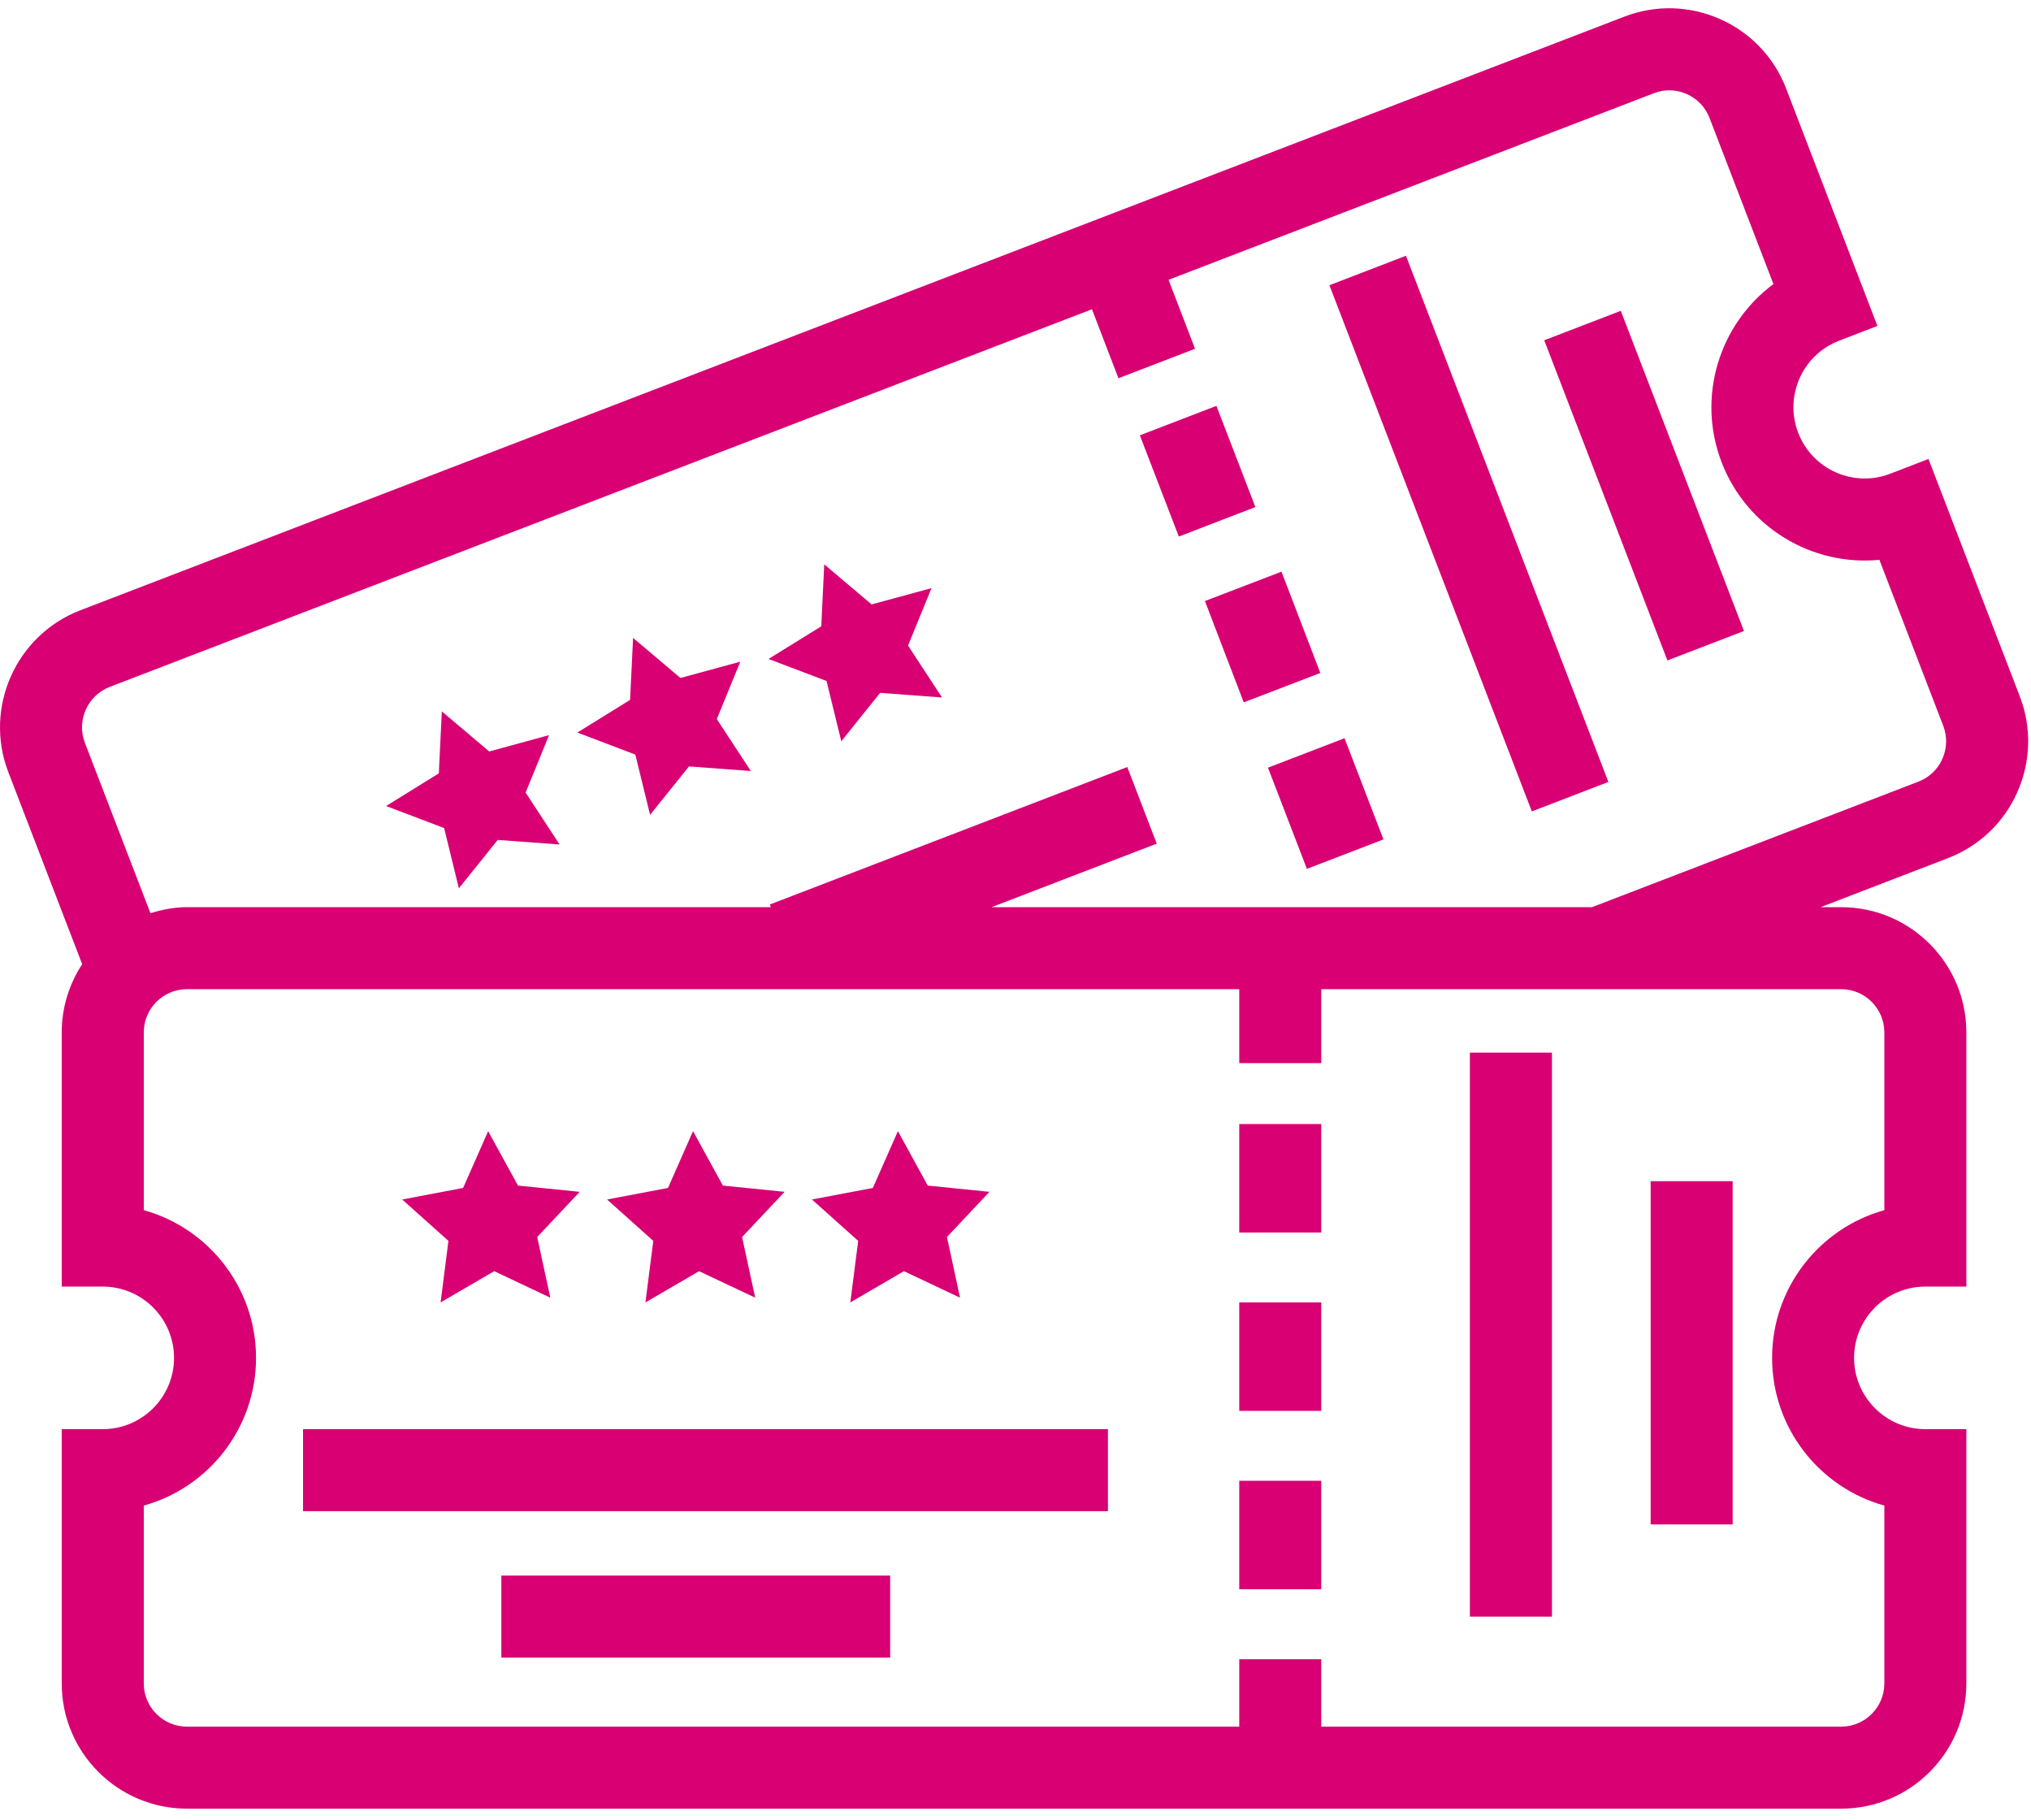 <svg width="48" height="43" viewBox="0 0 48 43" fill="none" xmlns="http://www.w3.org/2000/svg">
<path d="M29.288 26.562H31.226V29.125H29.288V26.562Z" fill="#D80073"/>
<path d="M29.288 30.777H31.226V33.34H29.288V30.777Z" fill="#D80073"/>
<path d="M29.288 34.992H31.226V37.555H29.288V34.992Z" fill="#D80073"/>
<path d="M34.739 24.875H36.678V38.202H34.739V24.875Z" fill="#D80073"/>
<path d="M39.011 27.912H40.949V36.023H39.011V27.912Z" fill="#D80073"/>
<path d="M7.162 33.772H26.185V35.71H7.162V33.772Z" fill="#D80073"/>
<path d="M11.849 37.232H21.038V39.171H11.849V37.232Z" fill="#D80073"/>
<path d="M10.413 30.777L11.68 30.039L13.006 30.665L12.696 29.232L13.701 28.164L12.242 28.016L11.537 26.73L10.945 28.072L9.505 28.345L10.598 29.323L10.413 30.777Z" fill="#D80073"/>
<path d="M15.254 30.777L16.522 30.039L17.848 30.665L17.538 29.232L18.543 28.164L17.084 28.016L16.379 26.73L15.787 28.072L14.347 28.345L15.44 29.323L15.254 30.777Z" fill="#D80073"/>
<path d="M20.096 30.777L21.363 30.039L22.689 30.665L22.38 29.232L23.384 28.164L21.926 28.016L21.221 26.73L20.629 28.072L19.189 28.345L20.282 29.323L20.096 30.777Z" fill="#D80073"/>
<path d="M26.939 10.287L28.748 9.591L29.669 11.982L27.86 12.679L26.939 10.287Z" fill="#D80073"/>
<path d="M28.477 14.203L30.286 13.509L31.204 15.903L29.394 16.597L28.477 14.203Z" fill="#D80073"/>
<path d="M29.967 18.141L31.776 17.445L32.696 19.836L30.887 20.532L29.967 18.141Z" fill="#D80073"/>
<path d="M47.735 16.455L45.577 10.846L44.672 11.195C43.804 11.528 42.831 11.094 42.498 10.227C42.164 9.361 42.598 8.384 43.465 8.051L44.37 7.702L42.214 2.096C41.93 1.356 41.375 0.773 40.652 0.451C39.929 0.131 39.123 0.11 38.388 0.394L1.897 14.422C0.375 15.009 -0.388 16.724 0.197 18.247L1.942 22.784C1.639 23.248 1.459 23.8 1.459 24.395V30.403H2.428C3.358 30.403 4.113 31.158 4.113 32.088C4.113 33.017 3.358 33.772 2.428 33.772H1.459V39.782C1.459 41.414 2.786 42.74 4.418 42.74H43.514C45.146 42.74 46.472 41.414 46.472 39.782V33.772H45.503C44.574 33.772 43.819 33.017 43.819 32.088C43.819 31.158 44.574 30.403 45.503 30.403H46.472V24.395C46.472 22.764 45.146 21.437 43.514 21.437H43.027L46.033 20.28C46.772 19.996 47.356 19.444 47.676 18.721C47.998 17.997 48.019 17.193 47.735 16.455ZM43.514 23.375C44.076 23.375 44.534 23.833 44.534 24.395V28.597C43.005 29.021 41.881 30.426 41.881 32.088C41.881 33.75 43.005 35.154 44.534 35.578V39.782C44.534 40.344 44.076 40.802 43.514 40.802H31.226V39.209H29.288V40.802H4.418C3.856 40.802 3.398 40.344 3.398 39.782V35.578C4.927 35.154 6.051 33.75 6.051 32.088C6.051 30.426 4.927 29.021 3.398 28.597V24.395C3.398 23.833 3.856 23.375 4.418 23.375H29.288V25.122H31.226V23.375H43.514ZM45.905 17.933C45.795 18.183 45.594 18.372 45.339 18.471L37.626 21.437H23.434L27.338 19.936L26.642 18.126L18.194 21.374L18.218 21.437H4.418C4.116 21.437 3.831 21.495 3.556 21.58L2.006 17.553C1.804 17.026 2.069 16.434 2.593 16.232L25.807 7.308L26.433 8.938L28.243 8.242L27.617 6.612L39.085 2.204C39.34 2.102 39.617 2.113 39.867 2.223C40.115 2.334 40.306 2.535 40.404 2.791L41.913 6.713C40.637 7.657 40.092 9.372 40.688 10.924C41.286 12.476 42.836 13.383 44.417 13.229L45.925 17.149C46.024 17.405 46.016 17.683 45.905 17.933Z" fill="#D80073"/>
<path d="M31.419 6.74L33.228 6.044L38.012 18.478L36.203 19.174L31.419 6.74Z" fill="#D80073"/>
<path d="M36.496 8.041L38.305 7.345L41.216 14.911L39.407 15.607L36.496 8.041Z" fill="#D80073"/>
<path d="M12.976 17.372L11.562 17.758L10.442 16.811L10.371 18.275L9.125 19.047L10.496 19.567L10.845 20.991L11.763 19.848L13.225 19.956L12.422 18.73L12.976 17.372Z" fill="#D80073"/>
<path d="M17.496 15.636L16.081 16.021L14.962 15.074L14.891 16.539L13.645 17.311L15.015 17.831L15.364 19.255L16.283 18.111L17.745 18.22L16.941 16.993L17.496 15.636Z" fill="#D80073"/>
<path d="M22.015 13.898L20.6 14.283L19.48 13.336L19.41 14.8L18.163 15.572L19.534 16.092L19.883 17.517L20.801 16.373L22.263 16.482L21.46 15.255L22.015 13.898Z" fill="#D80073"/>
</svg>
